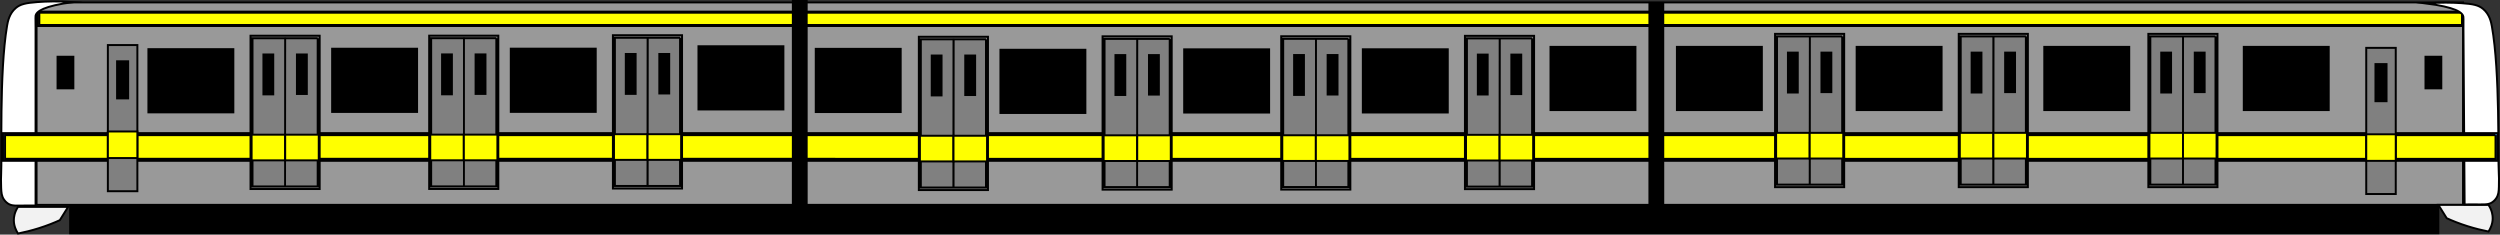 <?xml version="1.0" encoding="utf-8"?>
<!-- Generator: Adobe Illustrator 24.2.1, SVG Export Plug-In . SVG Version: 6.00 Build 0)  -->
<svg version="1.1" id="Layer_1" xmlns="http://www.w3.org/2000/svg" xmlns:xlink="http://www.w3.org/1999/xlink" x="0px" y="0px"
	 viewBox="0 0 1265.73 118.79" style="enable-background:new 0 0 1265.73 118.79;" xml:space="preserve">
<rect x="0" y="0" width="1265.73" height="118.79" fill="#333333" stroke="none"/>
<style type="text/css">
	.st0{fill:#999999;stroke:#000000;stroke-miterlimit:10;}
	.st1{fill:none;}
	.st2{stroke:#000000;stroke-miterlimit:10;}
	.st3{fill:#F2F2F2;stroke:#000000;stroke-miterlimit:10;}
	.st4{fill:#FFFF00;stroke:#000000;stroke-miterlimit:10;}
	.st5{fill:#FFFFFF;stroke:#000000;stroke-miterlimit:10;}
	.st6{fill:#3FA9F5;stroke:#000000;stroke-miterlimit:10;}
	.st7{fill:#808080;stroke:#000000;stroke-miterlimit:10;}
</style>
<path class="st0" d="M1247.01,1.23c-409.5,0-819,0-1228.5,0c0,34.17,0,68.33,0,102.5h1228.5V1.23z"/>
<g>
	<path class="st1" d="M231.09,111.11c31.61-3.67,63.05-8.84,94.18-15.5"/>
</g>
<g>
	<path class="st1" d="M276.67,96.68c25.71-0.39,51.4-2.88,76.7-7.44"/>
</g>
<g>
	<rect x="36" y="104.57" class="st2" width="1198" height="13"/>
	<g>
		<path class="st2" d="M1233.51,105.07v12H36.5v-12H1233.51 M1234.51,104.07h-1199v14h1199V104.07L1234.51,104.07z"/>
	</g>
</g>
<path class="st3" d="M30.28,111.48c-2.86,1.31-6.38,2.73-10.58,4.05c-3.84,1.21-7.43,2.07-10.58,2.7c-0.89-1.36-2.12-3.72-2.12-6.75
	c0-1.47,0.29-3.95,2.12-6.75c8.46,0,16.92,0,25.38,0C33.1,106.98,31.69,109.23,30.28,111.48z"/>
<path class="st3" d="M1238.75,110.48c2.86,1.31,6.38,2.73,10.58,4.05c3.84,1.21,7.43,2.07,10.58,2.7c0.89-1.36,2.12-3.72,2.12-6.75
	c0-1.47-0.29-3.95-2.12-6.75c-8.46,0-16.92,0-25.38,0C1235.92,105.98,1237.33,108.23,1238.75,110.48z"/>
<g>
	<rect x="19.4" y="6.15" class="st4" width="1227.6" height="6.76"/>
	<g>
		<path class="st4" d="M1246.49,6.41v6.24H19.91V6.41H1246.49 M1247.51,5.89H18.89v7.28h1228.62V5.89L1247.51,5.89z"/>
	</g>
</g>
<path class="st5" d="M2.01,101.04c0.82,1.2,1.78,1.85,2,2c2.03,1.35,3.92,1.06,10,1c1.65-0.02,3.02-0.01,4,0c0-7.33,0-14.67,0-22
	c0-15.67,0-31.33,0-47c0-5.67,0-11.33,0-17c0-1.33,0.01-2.67,0-4c-0.05-5.32-0.06-5.63,0-6c0.34-2.26,4.08-4.99,19-7
	c-7.37-0.52-13.5-0.33-18,0c-6.03,0.44-8.74,1.09-11,3c-3.3,2.79-4.07,6.91-4.43,9c-4.01,23.68-2.53,66.66-3,75
	c-0.09,1.61-0.12,3.4,0,7C0.67,97.5,0.82,99.3,2.01,101.04z"/>
<path class="st5" d="M1263.79,100.43c-0.81,1.19-1.76,1.84-1.99,1.99c-2.02,1.35-3.91,1.07-9.99,1.06c-1.65,0-3.02,0.01-4,0.03
	c-0.05-7.26-0.1-14.51-0.14-21.77c-0.1-15.5-0.2-31.01-0.31-46.51c-0.04-5.61-0.07-11.22-0.11-16.82c-0.01-1.32-0.03-2.64-0.03-3.96
	c0.02-5.27,0.02-5.57-0.04-5.94c-0.36-2.24-4.11-4.91-19.05-6.8c7.37-0.57,13.5-0.41,18-0.12c6.04,0.4,8.74,1.02,11.02,2.9
	c3.32,2.74,4.12,6.82,4.48,8.88c4.17,23.41,2.97,65.96,3.49,74.2c0.1,1.59,0.15,3.37,0.05,6.93
	C1265.11,96.92,1264.96,98.7,1263.79,100.43z"/>
<g>
	<rect x="2.03" y="67.91" class="st4" width="1261.95" height="13"/>
	<g>
		<path class="st6" d="M1263.46,68.41v12H2.56v-12H1263.46 M1264.51,67.41H1.51v14h1263V67.41L1264.51,67.41z"/>
	</g>
</g>
<rect x="835.09" y="1.46" class="st2" width="7" height="102.5"/>
<rect x="401.41" y="0.5" class="st2" width="7" height="103.5"/>
<rect x="1228.01" y="28.73" class="st2" width="8" height="16"/>
<rect x="1198.01" y="24.23" class="st7" width="14.94" height="74"/>
<rect x="1202.68" y="32.45" class="st2" width="5.6" height="18.79"/>
<rect x="1198.01" y="67.99" class="st4" width="14.94" height="13.45"/>
<rect x="29.14" y="28.73" class="st2" width="8" height="16"/>
<rect x="54.61" y="22.81" class="st7" width="14.94" height="74"/>
<rect x="59.28" y="31.03" class="st2" width="5.6" height="18.79"/>
<rect x="54.61" y="66.57" class="st4" width="14.94" height="13.45"/>
<rect x="1136.01" y="23.73" class="st2" width="43" height="32"/>
<g>
	<rect x="1088.19" y="17.79" class="st7" width="34" height="76.32"/>
	<path class="st7" d="M1121.69,18.44v75.03h-33V18.44L1121.69,18.44 M1122.69,17.14h-35v77.62h35V17.14L1122.69,17.14z"/>
</g>
<g>
	<path d="M1105.19,93.53c0.17,0,0.32,0.08,0.46,0.23l0.04-75.53h-0.84l-0.04,75.46C1104.92,93.58,1105.05,93.53,1105.19,93.53z"/>
	<path d="M1104.85,18.23l-0.04,75.46c0.12-0.1,0.24-0.16,0.38-0.16c0.17,0,0.32,0.08,0.46,0.23l0.04-75.53L1104.85,18.23
		L1104.85,18.23z"/>
</g>
<g>
	<rect x="1094.22" y="26.64" width="4.97" height="20.2"/>
	<path d="M1098.69,27.14v19.2h-3.97v-19.2H1098.69 M1099.69,26.14h-5.97v21.2h5.97V26.14L1099.69,26.14z"/>
</g>
<g>
	<rect x="1111.19" y="26.64" width="5" height="20"/>
	<path d="M1115.69,27.14v19h-4v-19H1115.69 M1116.69,26.14h-6v21h6V26.14L1116.69,26.14z"/>
</g>
<rect x="1088.23" y="67.26" class="st4" width="17" height="13"/>
<rect x="1105.23" y="67.26" class="st4" width="17" height="13"/>
<g>
	<rect x="992.19" y="17.79" class="st7" width="34" height="76.32"/>
	<path class="st7" d="M1025.69,18.44v75.03h-33V18.44L1025.69,18.44 M1026.69,17.14h-35v77.62h35V17.14L1026.69,17.14z"/>
</g>
<g>
	<path d="M1009.19,93.53c0.17,0,0.32,0.08,0.46,0.23l0.04-75.53h-0.84l-0.04,75.46C1008.92,93.58,1009.05,93.53,1009.19,93.53z"/>
	<path d="M1008.85,18.23l-0.04,75.46c0.12-0.1,0.24-0.16,0.38-0.16c0.17,0,0.32,0.08,0.46,0.23l0.04-75.53L1008.85,18.23
		L1008.85,18.23z"/>
</g>
<g>
	<rect x="998.22" y="26.64" width="4.97" height="20.2"/>
	<path d="M1002.69,27.14v19.2h-3.97v-19.2H1002.69 M1003.69,26.14h-5.97v21.2h5.97V26.14L1003.69,26.14z"/>
</g>
<g>
	<rect x="1015.19" y="26.64" width="5" height="20"/>
	<path d="M1019.69,27.14v19h-4v-19H1019.69 M1020.69,26.14h-6v21h6V26.14L1020.69,26.14z"/>
</g>
<rect x="992.23" y="67.26" class="st4" width="17" height="13"/>
<rect x="1009.23" y="67.26" class="st4" width="17" height="13"/>
<g>
	<rect x="899.19" y="17.79" class="st7" width="34" height="76.32"/>
	<path class="st7" d="M932.69,18.44v75.03h-33V18.44L932.69,18.44 M933.69,17.14h-35v77.62h35V17.14L933.69,17.14z"/>
</g>
<g>
	<path d="M916.19,93.53c0.17,0,0.32,0.08,0.46,0.23l0.04-75.53h-0.84l-0.04,75.46C915.92,93.58,916.05,93.53,916.19,93.53z"/>
	<path d="M915.85,18.23l-0.04,75.46c0.12-0.1,0.24-0.16,0.38-0.16c0.17,0,0.32,0.08,0.46,0.23l0.04-75.53L915.85,18.23L915.85,18.23
		z"/>
</g>
<g>
	<rect x="905.22" y="26.64" width="4.97" height="20.2"/>
	<path d="M909.69,27.14v19.2h-3.97v-19.2H909.69 M910.69,26.14h-5.97v21.2h5.97V26.14L910.69,26.14z"/>
</g>
<g>
	<rect x="922.19" y="26.64" width="5" height="20"/>
	<path d="M926.69,27.14v19h-4v-19H926.69 M927.69,26.14h-6v21h6V26.14L927.69,26.14z"/>
</g>
<rect x="899.23" y="67.26" class="st4" width="17" height="13"/>
<rect x="916.23" y="67.26" class="st4" width="17" height="13"/>
<g>
	<rect x="742.19" y="18.79" class="st7" width="34" height="76.32"/>
	<path class="st7" d="M775.69,19.44v75.03h-33V19.44L775.69,19.44 M776.69,18.14h-35v77.62h35V18.14L776.69,18.14z"/>
</g>
<g>
	<path d="M759.19,94.53c0.17,0,0.32,0.08,0.46,0.23l0.04-75.53h-0.84l-0.04,75.46C758.92,94.58,759.05,94.53,759.19,94.53z"/>
	<path d="M758.85,19.23l-0.04,75.46c0.12-0.1,0.24-0.16,0.38-0.16c0.17,0,0.32,0.08,0.46,0.23l0.04-75.53L758.85,19.23L758.85,19.23
		z"/>
</g>
<g>
	<rect x="748.22" y="27.64" width="4.97" height="20.2"/>
	<path d="M752.69,28.14v19.2h-3.97v-19.2H752.69 M753.69,27.14h-5.97v21.2h5.97V27.14L753.69,27.14z"/>
</g>
<g>
	<rect x="765.19" y="27.64" width="5" height="20"/>
	<path d="M769.69,28.14v19h-4v-19H769.69 M770.69,27.14h-6v21h6V27.14L770.69,27.14z"/>
</g>
<rect x="742.23" y="68.26" class="st4" width="17" height="13"/>
<rect x="759.23" y="68.26" class="st4" width="17" height="13"/>
<rect x="1035.01" y="23.73" class="st2" width="43" height="32"/>
<rect x="849.01" y="23.73" class="st2" width="43" height="32"/>
<rect x="940.01" y="23.73" class="st2" width="43" height="32"/>
<rect x="689.99" y="24.95" class="st2" width="43" height="32"/>
<g>
	<rect x="649.17" y="19.01" class="st7" width="34" height="76.32"/>
	<path class="st7" d="M682.67,19.66v75.03h-33V19.66L682.67,19.66 M683.67,18.36h-35v77.62h35V18.36L683.67,18.36z"/>
</g>
<g>
	<path d="M666.17,94.75c0.17,0,0.32,0.08,0.46,0.23l0.04-75.53h-0.84l-0.04,75.46C665.9,94.8,666.03,94.75,666.17,94.75z"/>
	<path d="M665.83,19.45l-0.04,75.46c0.12-0.1,0.24-0.16,0.38-0.16c0.17,0,0.32,0.08,0.46,0.23l0.04-75.53L665.83,19.45L665.83,19.45
		z"/>
</g>
<g>
	<rect x="655.2" y="27.86" width="4.97" height="20.2"/>
	<path d="M659.67,28.36v19.2h-3.97v-19.2H659.67 M660.67,27.36h-5.97v21.2h5.97V27.36L660.67,27.36z"/>
</g>
<g>
	<rect x="672.17" y="27.86" width="5" height="20"/>
	<path d="M676.67,28.36v19h-4v-19H676.67 M677.67,27.36h-6v21h6V27.36L677.67,27.36z"/>
</g>
<rect x="649.21" y="68.48" class="st4" width="17" height="13"/>
<rect x="666.21" y="68.48" class="st4" width="17" height="13"/>
<rect x="599.54" y="24.98" class="st2" width="43" height="32"/>
<g>
	<rect x="558.72" y="19.04" class="st7" width="34" height="76.32"/>
	<path class="st7" d="M592.22,19.69v75.03h-33V19.69L592.22,19.69 M593.22,18.39h-35v77.62h35V18.39L593.22,18.39z"/>
</g>
<g>
	<path d="M575.72,94.78c0.17,0,0.32,0.08,0.46,0.23l0.04-75.53h-0.84l-0.04,75.46C575.45,94.83,575.58,94.78,575.72,94.78z"/>
	<path d="M575.38,19.48l-0.04,75.46c0.12-0.1,0.24-0.16,0.38-0.16c0.17,0,0.32,0.08,0.46,0.23l0.04-75.53L575.38,19.48L575.38,19.48
		z"/>
</g>
<g>
	<rect x="564.75" y="27.89" width="4.97" height="20.2"/>
	<path d="M569.22,28.39v19.2h-3.97v-19.2H569.22 M570.22,27.39h-5.97v21.2h5.97V27.39L570.22,27.39z"/>
</g>
<g>
	<rect x="581.72" y="27.89" width="5" height="20"/>
	<path d="M586.22,28.39v19h-4v-19H586.22 M587.22,27.39h-6v21h6V27.39L587.22,27.39z"/>
</g>
<rect x="558.76" y="68.51" class="st4" width="17" height="13"/>
<rect x="575.76" y="68.51" class="st4" width="17" height="13"/>
<rect x="506.52" y="25.2" class="st2" width="43" height="32"/>
<g>
	<rect x="465.7" y="19.26" class="st7" width="34" height="76.32"/>
	<path class="st7" d="M499.2,19.91v75.03h-33V19.91L499.2,19.91 M500.2,18.61h-35v77.62h35V18.61L500.2,18.61z"/>
</g>
<g>
	<path d="M482.7,95c0.17,0,0.32,0.08,0.46,0.23l0.04-75.53h-0.84l-0.04,75.46C482.43,95.05,482.56,95,482.7,95z"/>
	<path d="M482.36,19.7l-0.04,75.46c0.12-0.1,0.24-0.16,0.38-0.16c0.17,0,0.32,0.08,0.46,0.23l0.04-75.53L482.36,19.7L482.36,19.7z"
		/>
</g>
<g>
	<rect x="471.73" y="28.11" width="4.97" height="20.2"/>
	<path d="M476.2,28.61v19.2h-3.97v-19.2H476.2 M477.2,27.61h-5.97v21.2h5.97V27.61L477.2,27.61z"/>
</g>
<g>
	<rect x="488.7" y="28.11" width="5" height="20"/>
	<path d="M493.2,28.61v19h-4v-19H493.2 M494.2,27.61h-6v21h6V27.61L494.2,27.61z"/>
</g>
<rect x="465.74" y="68.73" class="st4" width="17" height="13"/>
<rect x="482.74" y="68.73" class="st4" width="17" height="13"/>
<rect x="785.01" y="23.73" class="st2" width="43" height="32"/>
<g>
	<rect x="310.81" y="18.47" class="st7" width="34" height="76.32"/>
	<path class="st7" d="M344.31,19.12v75.03h-33V19.12L344.31,19.12 M345.31,17.83h-35v77.62h35V17.83L345.31,17.83z"/>
</g>
<g>
	<path d="M327.81,94.22c0.17,0,0.32,0.08,0.46,0.23l0.04-75.53h-0.84l-0.04,75.46C327.54,94.27,327.67,94.22,327.81,94.22z"/>
	<path d="M327.47,18.92l-0.04,75.46c0.12-0.1,0.24-0.16,0.38-0.16c0.17,0,0.32,0.08,0.46,0.23l0.04-75.53L327.47,18.92L327.47,18.92
		z"/>
</g>
<g>
	<rect x="316.84" y="27.33" width="4.97" height="20.2"/>
	<path d="M321.31,27.83v19.2h-3.97v-19.2H321.31 M322.31,26.83h-5.97v21.2h5.97V26.83L322.31,26.83z"/>
</g>
<g>
	<rect x="333.81" y="27.33" width="5" height="20"/>
	<path d="M338.31,27.83v19h-4v-19H338.31 M339.31,26.83h-6v21h6V26.83L339.31,26.83z"/>
</g>
<rect x="310.85" y="67.94" class="st4" width="17" height="13"/>
<rect x="327.85" y="67.94" class="st4" width="17" height="13"/>
<rect x="258.61" y="24.64" class="st2" width="43" height="32"/>
<g>
	<rect x="217.79" y="18.69" class="st7" width="34" height="76.32"/>
	<path class="st7" d="M251.29,19.34v75.03h-33V19.34L251.29,19.34 M252.29,18.05h-35v77.62h35V18.05L252.29,18.05z"/>
</g>
<g>
	<path d="M234.79,94.44c0.17,0,0.32,0.08,0.46,0.23l0.04-75.53h-0.84l-0.04,75.46C234.52,94.49,234.65,94.44,234.79,94.44z"/>
	<path d="M234.45,19.14l-0.04,75.46c0.12-0.1,0.24-0.16,0.38-0.16c0.17,0,0.32,0.08,0.46,0.23l0.04-75.53L234.45,19.14L234.45,19.14
		z"/>
</g>
<g>
	<rect x="223.82" y="27.55" width="4.97" height="20.2"/>
	<path d="M228.29,28.05v19.2h-3.97v-19.2H228.29 M229.29,27.05h-5.97v21.2h5.97V27.05L229.29,27.05z"/>
</g>
<g>
	<rect x="240.79" y="27.55" width="5" height="20"/>
	<path d="M245.29,28.05v19h-4v-19H245.29 M246.29,27.05h-6v21h6V27.05L246.29,27.05z"/>
</g>
<rect x="217.83" y="68.16" class="st4" width="17" height="13"/>
<rect x="234.83" y="68.16" class="st4" width="17" height="13"/>
<rect x="168.16" y="24.67" class="st2" width="43" height="32"/>
<g>
	<rect x="127.34" y="18.72" class="st7" width="34" height="76.32"/>
	<path class="st7" d="M160.84,19.37V94.4h-33V19.37L160.84,19.37 M161.84,18.08h-35v77.62h35V18.08L161.84,18.08z"/>
</g>
<g>
	<path d="M144.34,94.47c0.17,0,0.32,0.08,0.46,0.23l0.04-75.53H144l-0.04,75.46C144.07,94.52,144.2,94.47,144.34,94.47z"/>
	<path d="M144,19.17l-0.04,75.46c0.12-0.1,0.24-0.16,0.38-0.16c0.17,0,0.32,0.08,0.46,0.23l0.04-75.53L144,19.17L144,19.17z"/>
</g>
<g>
	<rect x="133.37" y="27.58" width="4.97" height="20.2"/>
	<path d="M137.84,28.08v19.2h-3.97v-19.2H137.84 M138.84,27.08h-5.97v21.2h5.97V27.08L138.84,27.08z"/>
</g>
<g>
	<rect x="150.34" y="27.58" width="5" height="20"/>
	<path d="M154.84,28.08v19h-4v-19H154.84 M155.84,27.08h-6v21h6V27.08L155.84,27.08z"/>
</g>
<rect x="127.38" y="68.19" class="st4" width="17" height="13"/>
<rect x="144.38" y="68.19" class="st4" width="17" height="13"/>
<rect x="75.14" y="24.89" class="st2" width="43" height="32"/>
<rect x="353.63" y="23.42" class="st2" width="43" height="32"/>
<rect x="413.01" y="24.73" class="st2" width="43" height="32"/>
</svg>
